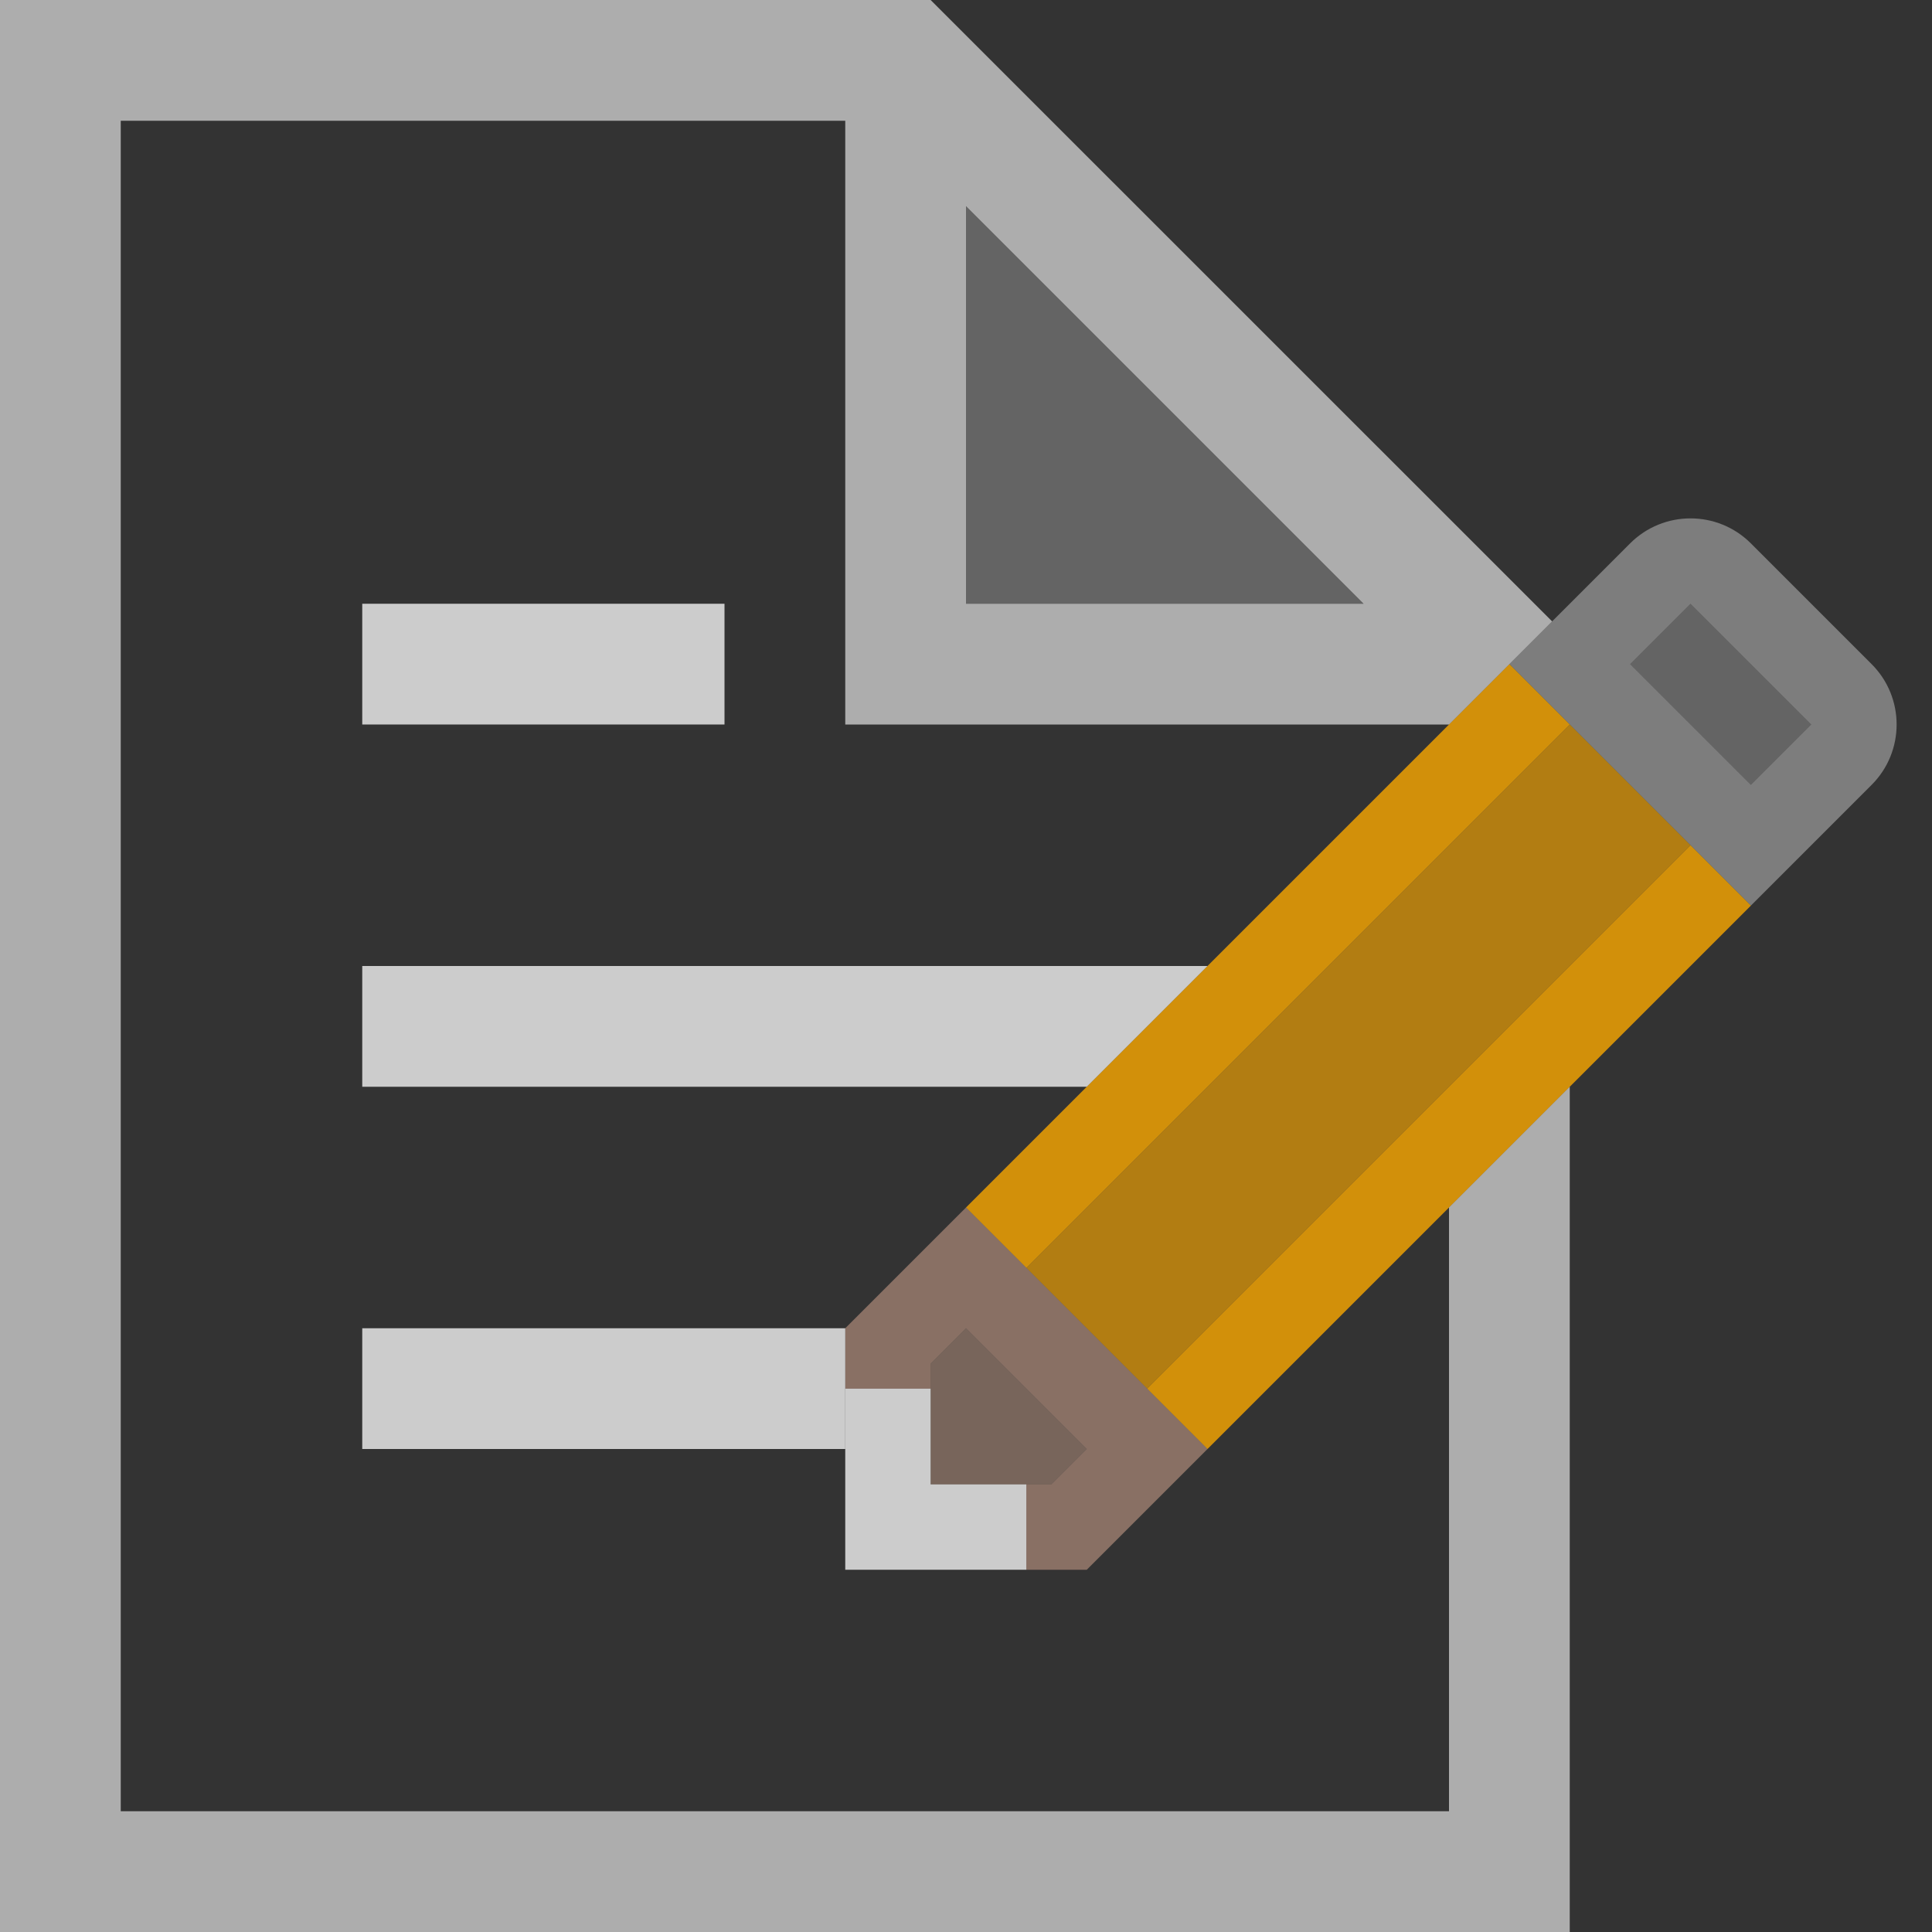 <svg width="16" height="16" viewBox="0 0 16 16" fill="none" xmlns="http://www.w3.org/2000/svg">
<rect x="0" y="0" width="16" height="16" fill="#333333" stroke="none"/>
<path opacity="0.24" d="M13.5 5.5L14 5L15 6L14.5 6.5L13.5 5.5Z" fill="white"/>
<path opacity="0.36" fill-rule="evenodd" clip-rule="evenodd" d="M12.5 5.5L13.5 4.5C13.776 4.224 14.224 4.224 14.5 4.5L15.5 5.5C15.776 5.776 15.776 6.224 15.5 6.5L14.5 7.5L12.5 5.5ZM14 5L13.5 5.5L14.5 6.5L15 6L14 5Z" fill="white"/>
<path opacity="0.4" d="M7.707 12.293V11.293L8 11L9 12L8.707 12.293H7.707Z" fill="#E0AF97"/>
<path opacity="0.8" d="M12.5 5.5L8 10L8.5 10.5L13 6L12.5 5.5Z" fill="#FAA700"/>
<path opacity="0.8" d="M14 7L9.5 11.5L10 12L14.5 7.5L14 7Z" fill="#FAA700"/>
<path opacity="0.64" d="M13 6L8.5 10.5L9.5 11.5L14 7L13 6Z" fill="#FAA700"/>
<path opacity="0.75" d="M7 11.5V13H8.5V12.293H7.707V11.5H7Z" fill="white"/>
<path opacity="0.5" d="M7.707 11.5V11.293L8 11L9 12L8.707 12.293H8.5V13H9L10 12L8 10L7 11V11.5H7.707Z" fill="#E0AF97"/>
<g opacity="0.75">
<path d="M3 6H6V5H3V6Z" fill="white"/>
<path d="M10 8L9 9H3V8H10Z" fill="white"/>
<path d="M7 11V12H3V11H7Z" fill="white"/>
</g>
<path opacity="0.24" d="M8 1.707V5H11.293L8 1.707Z" fill="white"/>
<path opacity="0.6" fill-rule="evenodd" clip-rule="evenodd" d="M1 15V1H7V6H12L12.854 5.146L7.707 0H0V16H13V9L12 10V15H1ZM8 1.707L11.293 5H8V1.707Z" fill="white"/>
</svg>
